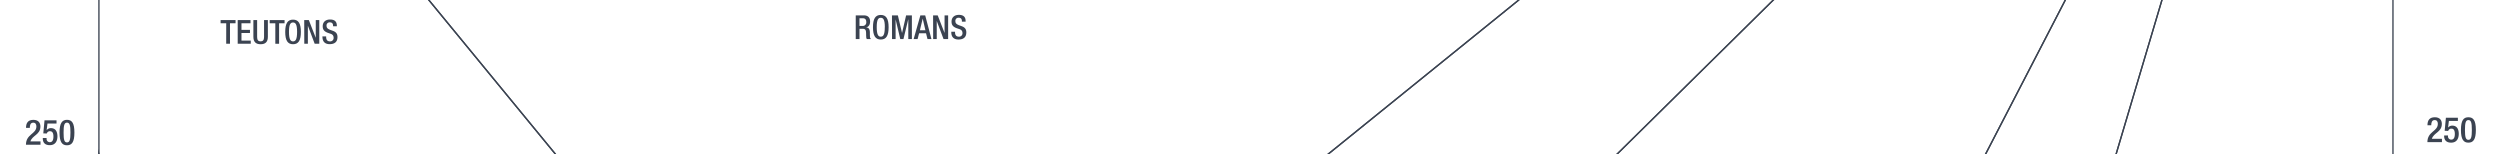 <svg xmlns="http://www.w3.org/2000/svg" viewBox="0 0 1847.91 114"><title>ce0250text</title><g id="YEARS"><g id="Right"><path d="M1805,105.08h-10.76c0-8,7.72-7.83,7.72-13.55,0-1.53-.65-2.78-2.29-2.78-2.21,0-2.58,2-2.58,3.85h-2.8c0-3.64,1.5-5.93,5.43-5.93,3.75,0,5.2,2.23,5.2,4.91,0,6.11-6,6.47-7.38,11H1805Z" fill="#3b4351"/><path d="M1806.67,100.11h2.81v.49a2.35,2.35,0,0,0,2.41,2.6c2.09,0,2.63-2,2.63-4.18s-.57-3.93-2.47-3.93a2.36,2.36,0,0,0-2.42,1.69l-2.62-.1.91-9.65h8.86V89.4h-6.65l-.6,4.83,0,.06a4,4,0,0,1,3.09-1.43c3.85,0,4.81,3.25,4.81,6.08,0,3.69-1.69,6.5-5.66,6.5-3.31,0-5.15-1.69-5.15-4.94Z" fill="#3b4351"/><path d="M1824.56,86.67c3.53,0,5.51,2.21,5.51,9.38s-2,9.39-5.51,9.39-5.52-2.21-5.52-9.39S1821,86.67,1824.56,86.67Zm0,16.69c2,0,2.54-2,2.54-7.31s-.54-7.3-2.54-7.3-2.55,2-2.55,7.3S1822.55,103.36,1824.56,103.36Z" fill="#3b4351"/></g><g id="left"><path d="M29.94,107H19.18c0-8,7.72-7.82,7.72-13.54,0-1.54-.65-2.79-2.29-2.79-2.21,0-2.57,2-2.57,3.85H19.23c0-3.64,1.51-5.93,5.44-5.93,3.74,0,5.2,2.24,5.2,4.92,0,6.11-6,6.47-7.39,11h7.46Z" fill="#3b4351"/><path d="M31.63,102h2.81v.49a2.35,2.35,0,0,0,2.42,2.6c2.08,0,2.63-2,2.63-4.19S38.91,97,37,97a2.34,2.34,0,0,0-2.42,1.69L32,98.58l.91-9.64h8.87V91.3H35.09l-.6,4.84.06,0a4,4,0,0,1,3.09-1.43c3.85,0,4.81,3.25,4.81,6.09,0,3.69-1.69,6.5-5.67,6.5-3.3,0-5.15-1.69-5.15-4.94Z" fill="#3b4351"/><path d="M49.52,88.57C53.06,88.57,55,90.78,55,98s-2,9.39-5.51,9.39S44,105.14,44,98,46,88.57,49.52,88.57Zm0,16.7c2,0,2.55-2,2.55-7.31s-.55-7.31-2.55-7.31S47,92.63,47,98,47.52,105.27,49.52,105.27Z" fill="#3b4351"/></g></g><g id="Nation_OUtlines" data-name="Nation OUtlines"><polygon id="Romans" points="854.62 2920.83 829.93 2807.83 711.95 2698.83 764.62 2584.83 729.95 2469.83 845.28 2358.83 1002.62 2246.83 1065.29 2132.83 1021.28 2021.83 995.34 1904.83 815.28 1796.83 703.28 1685.83 687.28 1570.83 737.95 1456.83 780.62 1344.83 712.62 1233.83 645.95 1119.83 550.62 1006.83 491.95 897 453.95 784 455.29 672 435.95 557 470.62 449 322.62 449 416.12 336 480.12 226 410.62 114 316.95 0 248.28 -115 210.28 -226 175.95 -337 159.62 -453 91.28 -566 83.12 -671 117.62 -785 151.37 -899 129.62 -1009 109.62 -1124 99.62 -1236 73.12 -1346 75.42 -2244 85.95 -2134 95.28 -2022 111.95 -1910 116.62 -1799 137.95 -1686 149.95 -1570 169.95 -1458 205.28 -1346 231.95 -1236 287.74 -1124 467.73 -1009 683.72 -899 998.71 -785 1118.7 -671 1131.14 -566 1195.2 -453 1182.62 -337 1245.62 -226 1220.62 -115 1122.62 0 981.62 114 880.12 226 717.95 336 593.62 449 616.62 557 717.28 672 839.28 786.84 863.28 897 915.28 1006.83 810.62 1119.83 885.95 1233.83 1037.95 1344.83 1125.95 1456.83 1253.95 1570.83 1213.95 1685.83 1202.62 1796.83 1169.95 1904.83 1161.29 2021.83 1218.62 2132.83 1131.95 2246.83 936.62 2358.83 798.62 2469.83 819.28 2584.83 759.95 2698.83 849.28 2807.83 854.62 2920.83" fill="none" stroke="#3b4351" stroke-miterlimit="10"/><polygon id="Indians" points="1372.19 -2579.83 1294.19 -2694 1285.19 -2807 1313.69 -2918 1348.19 -3031 1310.69 -3145 1298.69 -3255 1313.69 -3367 1345.19 -3479 1325.69 -3593 1343.69 -3707 1417.19 -3818 1400.69 -3931.08 1429.19 -4044 1419.27 -4159.27 1387.19 -4271 1387.19 -4383 1438.19 -4493.5 1462.18 -4605.5 1480.18 -4718.54 1445.82 -4828.83 1411.11 -4940.83 1545.86 -4940.83 1580.1 -4828.83 1593.12 -4718.6 1552.12 -4605.5 1514.62 -4493.5 1514.12 -4383.33 1553.12 -4271.27 1548.12 -4159 1519.62 -4044 1534.12 -3930.33 1575.12 -3818 1559.62 -3707 1564.12 -3593.27 1534.62 -3479 1486.12 -3367 1465.12 -3255 1471.12 -3145.83 1502.12 -3031.83 1508.12 -2918 1534.62 -2807 1542.77 -2728.14 1555.62 -2579.83 1554.62 -2471 1567.12 -2359 1542.12 -2244.27 1498.12 -2134 1490.62 -2022 1513.12 -1910 1568.62 -1799 1544.12 -1686 1530.62 -1570.27 1523.62 -1458.27 1532.62 -1346 1565.12 -1236 1543.62 -1124 1514.12 -1009 1490.12 -899.27 1495.62 -785 1517.12 -671.33 1528.12 -566 1580.62 -453.33 1578.12 -337.33 1578.12 -226.83 1560.12 -115.27 1526.62 0 1467.62 114 1381.62 225.73 1270.62 336 1090.12 448.73 860.62 557 1302.12 672 1377.03 784 1550.62 897 1519.62 1006.83 1476.12 1119.83 1516.13 1233.83 1534.62 1346.17 1552.65 1456.83 1585.62 1570.73 1620.12 1685.83 1650.12 1796.83 1630.62 1904.73 1622.45 2021.73 1565.62 2132.83 1402.62 2246.17 1173.62 2358.83 1148.62 2469.83 1334.62 2584.83 1283.62 2698.83 1344.62 2807.83 1544.62 2920.83 1602.62 3035.17 1627.62 3146.83 1674.62 3259.73 1627.62 3374.83 1634.62 3486.83 1686.62 3598.83 1701.62 3711.83 1620.12 3823.83 1606.12 3934.83 1606.12 4048.66 1552.62 4048.66 1549.52 3934.83 1569.62 3823.83 1683.62 3711.83 1667.62 3598.83 1607.62 3486.83 1596.62 3374.17 1617.62 3259.83 1584.62 3146.83 1562.62 3034.83 1507.62 2920.83 1304.62 2807.73 1225.62 2698.73 1236.97 2661.78 1264.87 2584.83 1082.62 2469.83 1084.2 2359.34 1323.62 2246.83 1500.47 2132.73 1573.62 2021.83 1600.62 1904.83 1604.62 1796.83 1569.62 1685.83 1514.62 1570.83 1447.62 1456.73 1418.62 1344.83 1404.62 1233.83 1367.62 1119.83 1397.62 1006.83 1418.62 896.73 1339.62 783.73 1246.62 672 748.62 557 753.62 449 910.76 336 1053.62 226 1195.2 114 1311.62 -0.83 1353.62 -115 1348.62 -226 1364.62 -337.83 1406.62 -453 1401.62 -566 1429.62 -671 1394.62 -785.27 1393.2 -899 1391.82 -1009.27 1437.52 -1124 1513.62 -1236.27 1505.64 -1346 1472.62 -1457.83 1447.62 -1570 1440.63 -1686 1462.62 -1799 1391.1 -1910 1348.62 -2022 1332.62 -2134 1376.98 -2244 1375.34 -2359.27 1373.74 -2471.27 1372.19 -2579.83" fill="none" stroke="#3b4351" stroke-miterlimit="10"/><polygon id="Huns" points="1555.62 -2579.83 1545.73 -2694 1533.62 -2807.33 1506.68 -2917.36 1502.16 -3031 1471.34 -3145 1465.12 -3255 1486.12 -3367 1534.62 -3479 1564.05 -3593 1559.62 -3707 1575.12 -3818 1534.24 -3930 1519.62 -4044 1548.12 -4159 1553.11 -4271 1514.47 -4383.27 1514.62 -4495.5 1552.12 -4605.5 1593.12 -4718.16 1580.1 -4828.83 1545.86 -4940.83 1633.99 -4940.83 1651.62 -4828.83 1667.62 -4718.16 1646.62 -4605.5 1620.62 -4493.5 1630.4 -4385.4 1650.62 -4271.33 1676.62 -4159 1700.12 -4044 1689.12 -3930 1714.62 -3818.33 1697.12 -3707.27 1645.62 -3593.27 1616.12 -3479 1586.62 -3367.27 1538.12 -3255.27 1509.12 -3145 1551.62 -3031 1585.12 -2918 1608.62 -2807.33 1609.69 -2694.27 1610.76 -2581.27 1613.62 -2471.27 1625.12 -2359.27 1599.12 -2243.33 1557.59 -2134 1545.65 -2022 1558.62 -1910 1584.62 -1799.27 1571.12 -1685.83 1576.62 -1570 1567.62 -1458 1587.12 -1346 1621.12 -1236 1612.12 -1124 1556.12 -1009 1528.62 -899 1529.62 -785 1553.62 -671 1616.07 -566 1609.25 -453 1592.66 -337 1611.01 -226.27 1612.12 -115 1598.04 0 1564.12 114 1534.29 226 1602.12 335.73 1653.62 449 1673.62 557 1666.12 672 1668.12 783.67 1625.62 896.67 1542.12 1006.83 1476.12 1119.83 1519.62 1006.83 1550.62 897 1376.62 783.73 1302.12 672 860.62 557 1090.12 448.73 1270.62 336 1381.62 225.73 1467.62 114 1526.62 0 1560.12 -115.27 1578.12 -226.83 1578.12 -337.33 1580.62 -453.33 1528.12 -566 1517.12 -671.33 1495.62 -785 1490.12 -899.27 1514.12 -1009 1543.62 -1124 1565.12 -1236 1532.62 -1346 1523.62 -1458.27 1530.62 -1570.27 1544.12 -1686 1568.62 -1799 1513.12 -1910 1490.62 -2022 1498.12 -2134 1542.12 -2244.27 1567.12 -2359 1554.62 -2471 1555.62 -2579.83" fill="none" stroke="#3b4351" stroke-miterlimit="10"/><polygon id="Chinese" points="1610.76 -2581.27 1609.69 -2694.27 1608.62 -2807.33 1585.12 -2918 1551.62 -3031 1509.12 -3145 1538.12 -3255.27 1586.62 -3367.27 1616.12 -3479 1645.62 -3593.27 1697.12 -3707.27 1714.62 -3818.33 1689.12 -3930 1700.12 -4044 1676.62 -4159 1650.62 -4271.33 1630.62 -4383 1620.62 -4493.5 1646.62 -4605.5 1667.62 -4718.16 1651.62 -4828.83 1633.99 -4940.83 1768.79 -4940.83 1768.79 3259.83 1768.79 3374.73 1766.12 3486.83 1757.62 3598.83 1736.12 3711.73 1676.12 3823.73 1661.12 3934.83 1663.62 4048.66 1606.12 4048.66 1606.12 3934.73 1620.12 3823.83 1701.62 3711.83 1696.12 3598.67 1654.12 3486.83 1681.62 3374.83 1739.62 3259.73 1748.62 3146.67 1744.12 3034.67 1685.62 2920.83 1615.12 2810.17 1636.12 2698.83 1738.62 2584.83 1761.12 2469.83 1758.62 2358.83 1732.12 2246.83 1695.62 2132.83 1667.62 2021.83 1651.12 1904.83 1650.12 1796.83 1620.12 1685.83 1585.62 1570.73 1552.62 1456.73 1535.12 1344.83 1516.12 1233.73 1476.12 1119.83 1542.12 1006.83 1625.62 896.67 1668.12 783.67 1666.12 672 1673.62 557 1653.62 449 1602.12 335.73 1534.12 225.73 1564.12 114 1598.12 -0.27 1612.12 -115 1611.01 -226.27 1592.62 -337.27 1609.25 -453 1616.07 -566 1553.62 -671 1529.62 -785 1528.62 -899.27 1555.62 -1009 1612.12 -1124 1621.12 -1236 1587.12 -1346 1567.62 -1458 1576.62 -1570 1571.12 -1686 1584.62 -1799.27 1558.62 -1910 1545.62 -2022.27 1557.62 -2134.27 1599.62 -2244 1625.12 -2359.27 1613.62 -2471.27 1610.76 -2581.27" fill="none" stroke="#3b4351" stroke-miterlimit="10"/><polygon id="Teutons_-_Franks" data-name="Teutons - Franks" points="600.62 1456.83 277.29 1456.83 235.95 1344.83 189.95 1233.83 180.62 1119.83 142.62 1006.83 139.95 897 120.62 784 99.95 672 73.12 557 73.12 114 101.12 226 138.62 338.42 168.12 449 189.69 557 192.12 672 257.62 784 298.12 897 333.12 1006.83 392.87 1119.83 712.62 1233.83 676.62 1344.83 600.62 1456.83" fill="none" stroke="#3b4351" stroke-miterlimit="10"/><polygon id="Teutons_-Goths" data-name="Teutons -Goths" points="712.62 1233.83 392.87 1119.83 333.12 1006.83 298.12 897 257.62 784 192.12 672 189.69 557 168.12 449 138.62 338.42 101.12 226 73.12 116.67 73.12 -1346 99.62 -1236 109.62 -1124 129.3 -1006.61 151.37 -899 117.62 -785 83.12 -671 91.28 -566 159.62 -453 175.95 -337 210.28 -226 248.28 -115 316.95 0 410.62 114 480.12 226 416.12 336 322.62 449 328.12 557 455.29 672 453.95 784 425.12 897 461.12 1006.83 536.62 1119.83 712.62 1233.83" fill="none" stroke="#3b4351" stroke-miterlimit="10"/><polygon id="Parthian_empire" data-name="Parthian empire" points="1245.62 -226 1182.62 -337 1195.2 -455.69 1157.7 -566 1189.62 -670.33 1218.62 -785 1333.62 -895.4 1341.62 -785 1363.19 -671 1401.62 -566 1406.62 -453 1364.62 -337.83 1348.62 -226 1353.62 -115 1311.62 -0.83 1220.62 -115 1245.62 -226" fill="none" stroke="#3b4351" stroke-miterlimit="10"/><polygon id="Moslem_Arabs_and_Persian" data-name="Moslem Arabs and Persian" points="717.95 336 880.12 226 981.62 114 1122.62 0 1220.62 -115 1311.62 -0.83 1195.2 114 1053.62 226 910.76 336 753.62 449 593.62 449 717.95 336" fill="none" stroke="#3b4351" stroke-miterlimit="10"/></g><g id="Text"><g id="Romans-2" data-name="Romans"><path d="M632.53,11.38h6.17c2.45,0,4.44,1.25,4.44,4.51,0,2.26-1,4-2.92,4.29v.05c1.77.17,2.65,1.13,2.75,3.58,0,1.15,0,2.5.09,3.55a1.92,1.92,0,0,0,.84,1.52h-3.16a2.93,2.93,0,0,1-.47-1.55c0-.51-.07-1-.07-1.56s0-1.11-.05-1.74c-.07-1.91-.66-2.75-2.55-2.75h-2.28v7.6h-2.79Zm5,7.79a2.57,2.57,0,0,0,2.79-2.84c0-1.86-.78-2.84-2.64-2.84h-2.38v5.68Z" fill="#3b4351"/><path d="M645.27,20.13c0-6.25,1.76-9.09,5.78-9.09s5.78,2.84,5.78,9.09-1.76,9.09-5.78,9.09S645.27,26.38,645.27,20.13Zm8.77-.07c0-5.88-1.32-6.91-3-6.91s-3,1-3,6.91,1.32,7.05,3,7.05S654,26.06,654,20.06Z" fill="#3b4351"/><path d="M659.31,11.38h4.36l3.09,13h0l3-13h4.27v17.5h-2.65V14.32h-.05l-3.53,14.56h-2.35L662,14.32h0V28.88h-2.64Z" fill="#3b4351"/><path d="M680.3,11.38h3.58l4.61,17.5h-2.92l-1.08-4.29h-5.12l-1.13,4.29h-2.91Zm3.73,11-2-8.63h0l-2.08,8.63Z" fill="#3b4351"/><path d="M689.71,11.38h3.41l5.07,13h0v-13h2.64v17.5h-3.4L692.41,15.5h0V28.88h-2.65Z" fill="#3b4351"/><path d="M705.93,23.46v.44c0,2.14,1,3.21,2.87,3.21a2.5,2.5,0,0,0,2.64-2.54c0-1.84-.93-2.65-2.5-3.12L707,20.79c-2.55-1-3.65-2.3-3.65-4.8,0-3.19,2.18-5,5.44-5,4.49,0,4.95,2.79,4.95,4.61V16H711v-.37c0-1.59-.69-2.52-2.45-2.52a2.24,2.24,0,0,0-2.36,2.52c0,1.5.76,2.25,2.63,3l1.88.68c2.48.88,3.56,2.21,3.56,4.63,0,3.73-2.26,5.27-5.79,5.27-4.33,0-5.31-2.89-5.31-5.34v-.42Z" fill="#3b4351"/></g><g id="Teutons_-_goths" data-name="Teutons - goths"><path d="M167.22,17.21h-4.16V14.85h11.05v2.36H170V32.35h-2.8Z" fill="#3b4351"/><path d="M175.7,14.85h9.46v2.36h-6.67v4.85h6.28v2.35h-6.28V30h6.86v2.35H175.7Z" fill="#3b4351"/><path d="M190.06,14.85V27.4c0,2.23.88,3.19,2.57,3.19s2.55-1,2.55-3.19V14.85H198V27.18c0,4-2,5.51-5.34,5.51s-5.37-1.47-5.37-5.51V14.85Z" fill="#3b4351"/><path d="M203.51,17.21h-4.17V14.85h11v2.36H206.3V32.35h-2.79Z" fill="#3b4351"/><path d="M210.83,23.6c0-6.25,1.77-9.09,5.78-9.09s5.79,2.84,5.79,9.09-1.77,9.09-5.79,9.09S210.83,29.85,210.83,23.6Zm8.77-.07c0-5.88-1.32-6.91-3-6.91s-3,1-3,6.91,1.33,7.06,3,7.06S219.6,29.53,219.6,23.53Z" fill="#3b4351"/><path d="M224.87,14.85h3.41l5.07,13h.05v-13H236v17.5h-3.4L227.57,19h0V32.35h-2.65Z" fill="#3b4351"/><path d="M241.09,26.93v.44c0,2.14.95,3.22,2.87,3.22A2.51,2.51,0,0,0,246.6,28c0-1.84-.93-2.65-2.5-3.12l-1.91-.66c-2.55-1-3.65-2.3-3.65-4.8,0-3.19,2.18-5,5.44-5,4.49,0,5,2.79,5,4.61v.39h-2.79v-.37c0-1.59-.69-2.52-2.45-2.52a2.24,2.24,0,0,0-2.36,2.52c0,1.5.76,2.26,2.63,3l1.88.68c2.48.88,3.56,2.21,3.56,4.63,0,3.73-2.26,5.27-5.79,5.27-4.33,0-5.31-2.89-5.31-5.34v-.42Z" fill="#3b4351"/></g></g></svg>